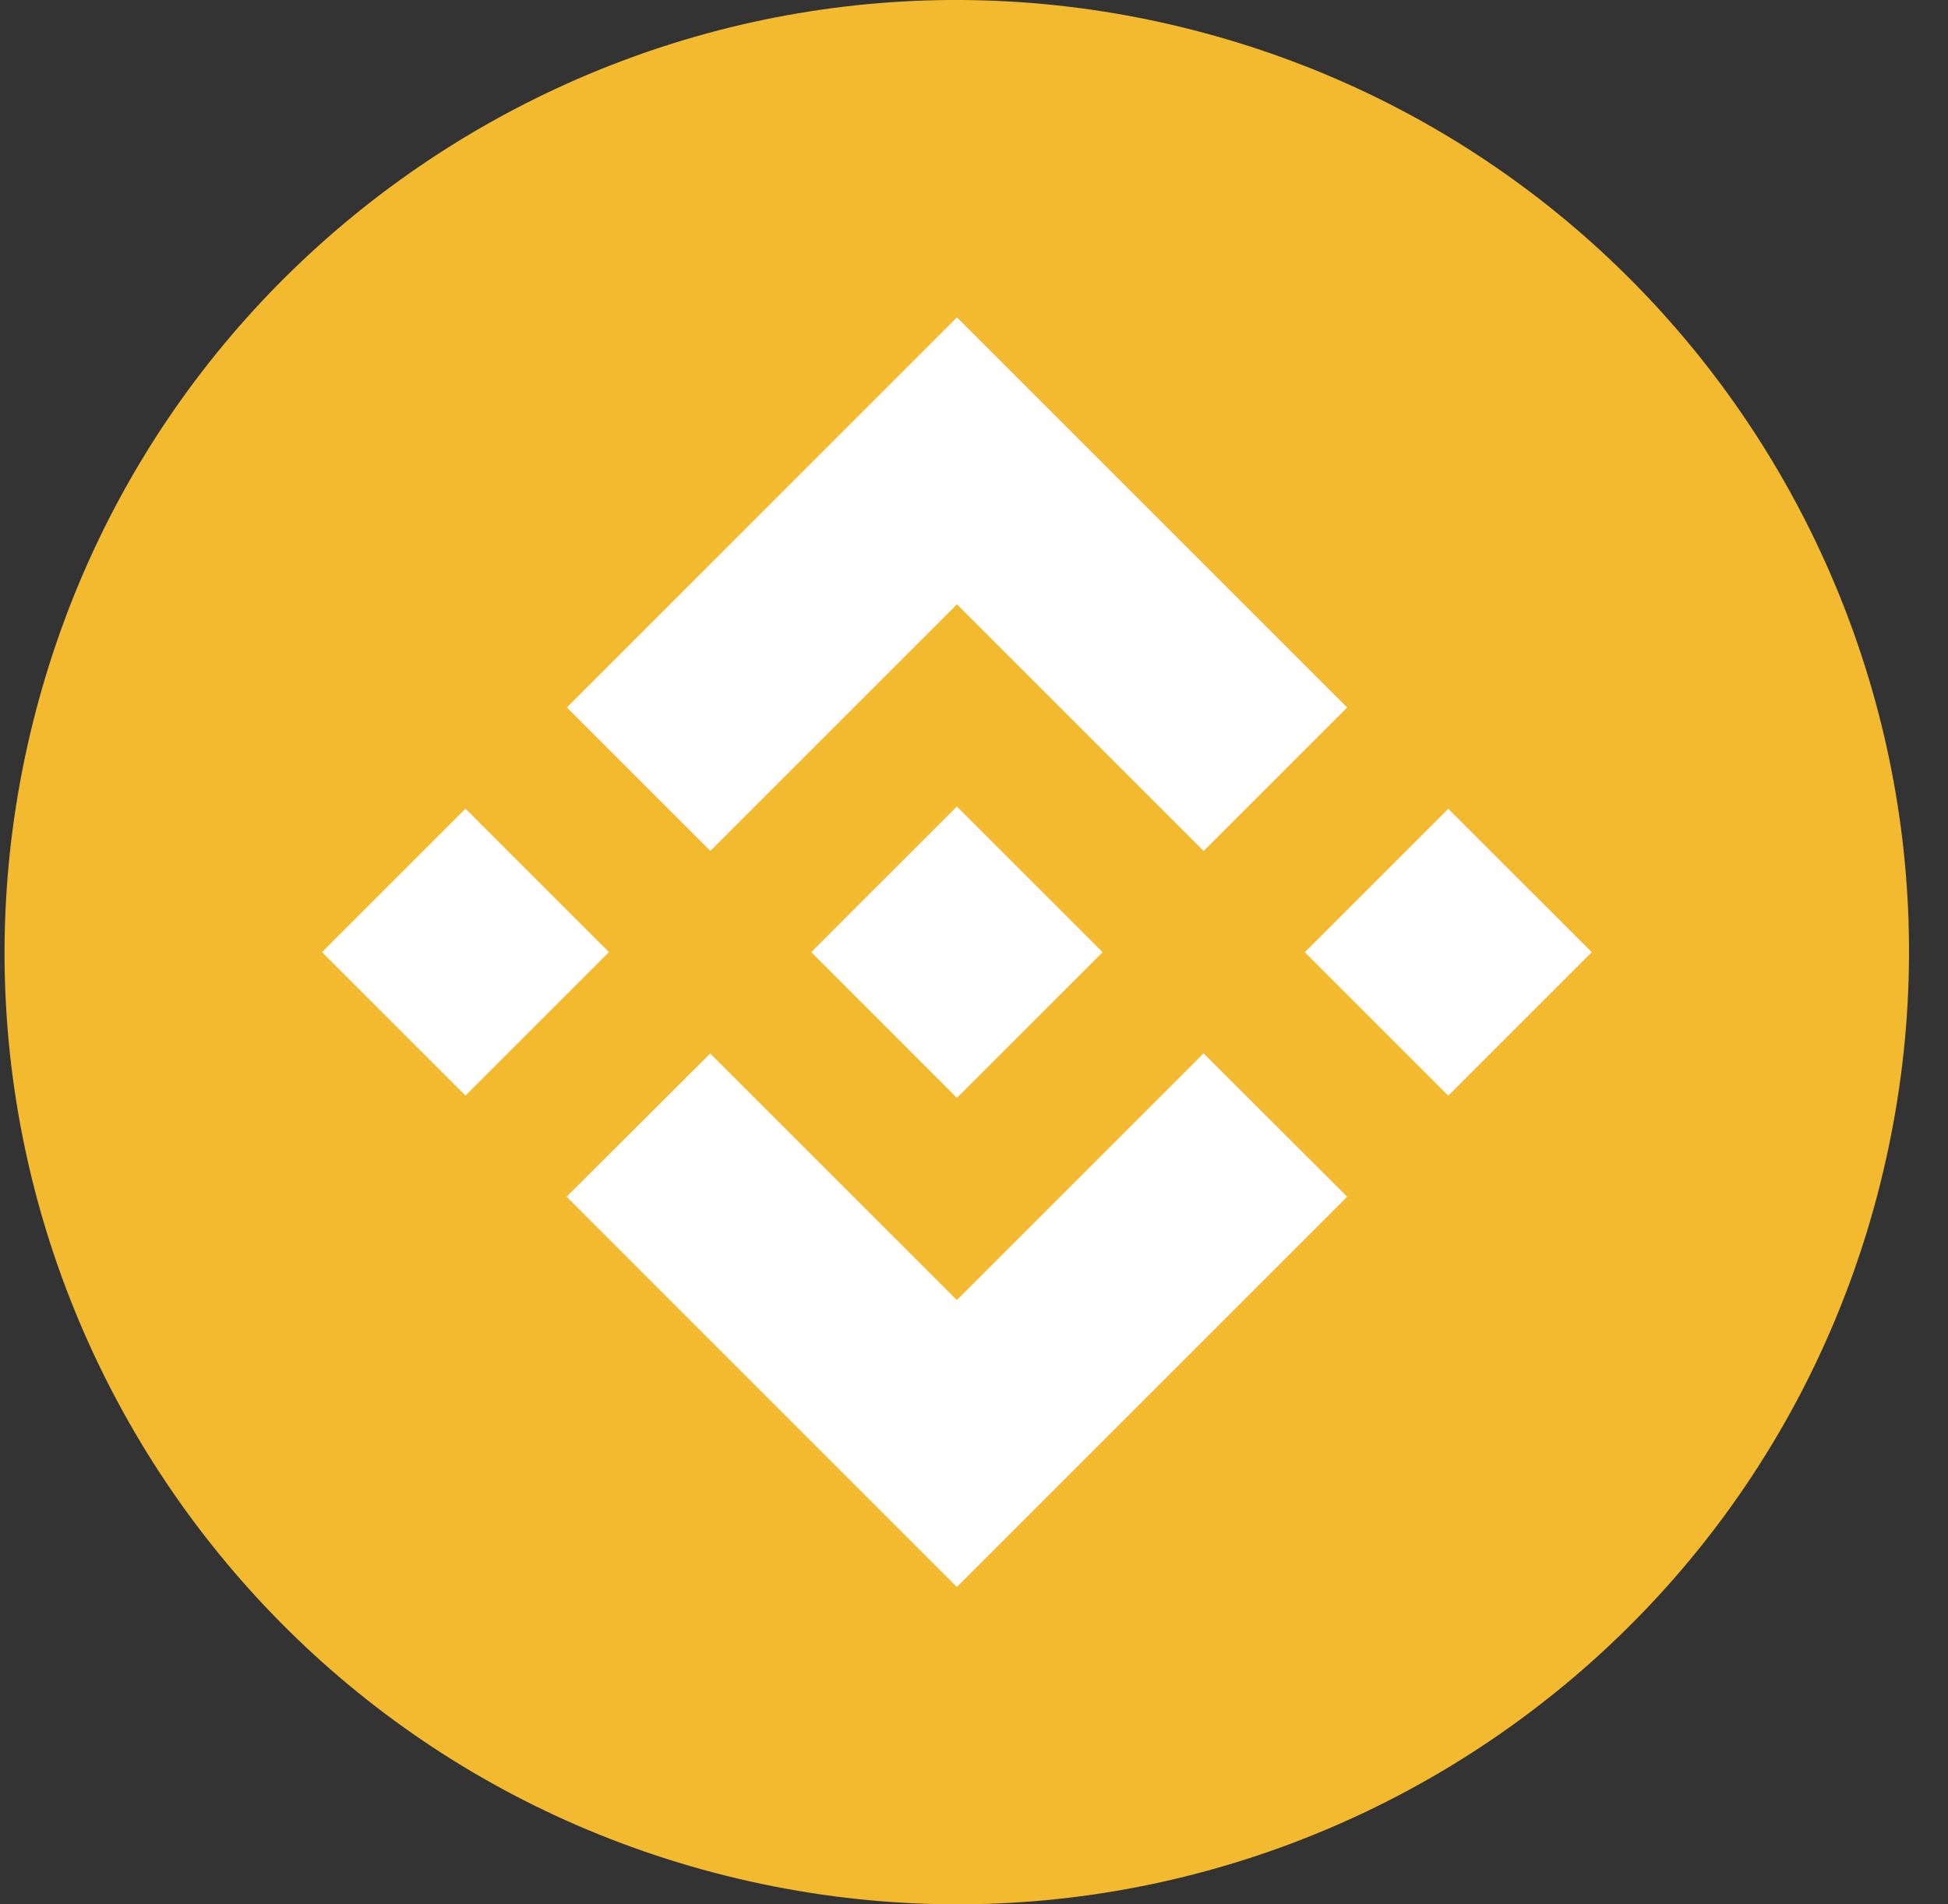 <svg width="45" height="44" viewBox="0 0 45 44" fill="none" xmlns="http://www.w3.org/2000/svg">
<rect x="0" y="0" width="45" height="44" fill="#333333" stroke="none"/>
<path d="M43.442 27.322C40.503 39.108 28.566 46.28 16.779 43.341C4.997 40.403 -2.176 28.465 0.764 16.68C3.701 4.893 15.638 -2.28 27.421 0.658C39.208 3.597 46.38 15.536 43.441 27.322L43.441 27.322H43.442Z" fill="#F3BA2F"/>
<path fill-rule="evenodd" clip-rule="evenodd" d="M22.106 13.963L16.409 19.66L16.409 19.659L13.095 16.345L22.106 7.333L31.12 16.347L27.805 19.662L22.106 13.963ZM10.753 18.685L7.438 22L10.753 25.314L14.068 21.999L10.753 18.685ZM16.407 24.341L22.104 30.037L27.803 24.338L31.12 27.651L31.118 27.653L22.104 36.667L13.093 27.655L13.088 27.651L16.407 24.341ZM33.456 18.687L30.142 22.001L33.456 25.316L36.771 22.001L33.456 18.687Z" fill="white"/>
<path d="M25.467 21.998H25.468L22.105 18.635L19.619 21.12L19.334 21.406L18.745 21.995L18.74 21.999L18.745 22.004L22.105 25.365L25.469 22.002L25.47 22L25.467 21.998" fill="white"/>
</svg>
